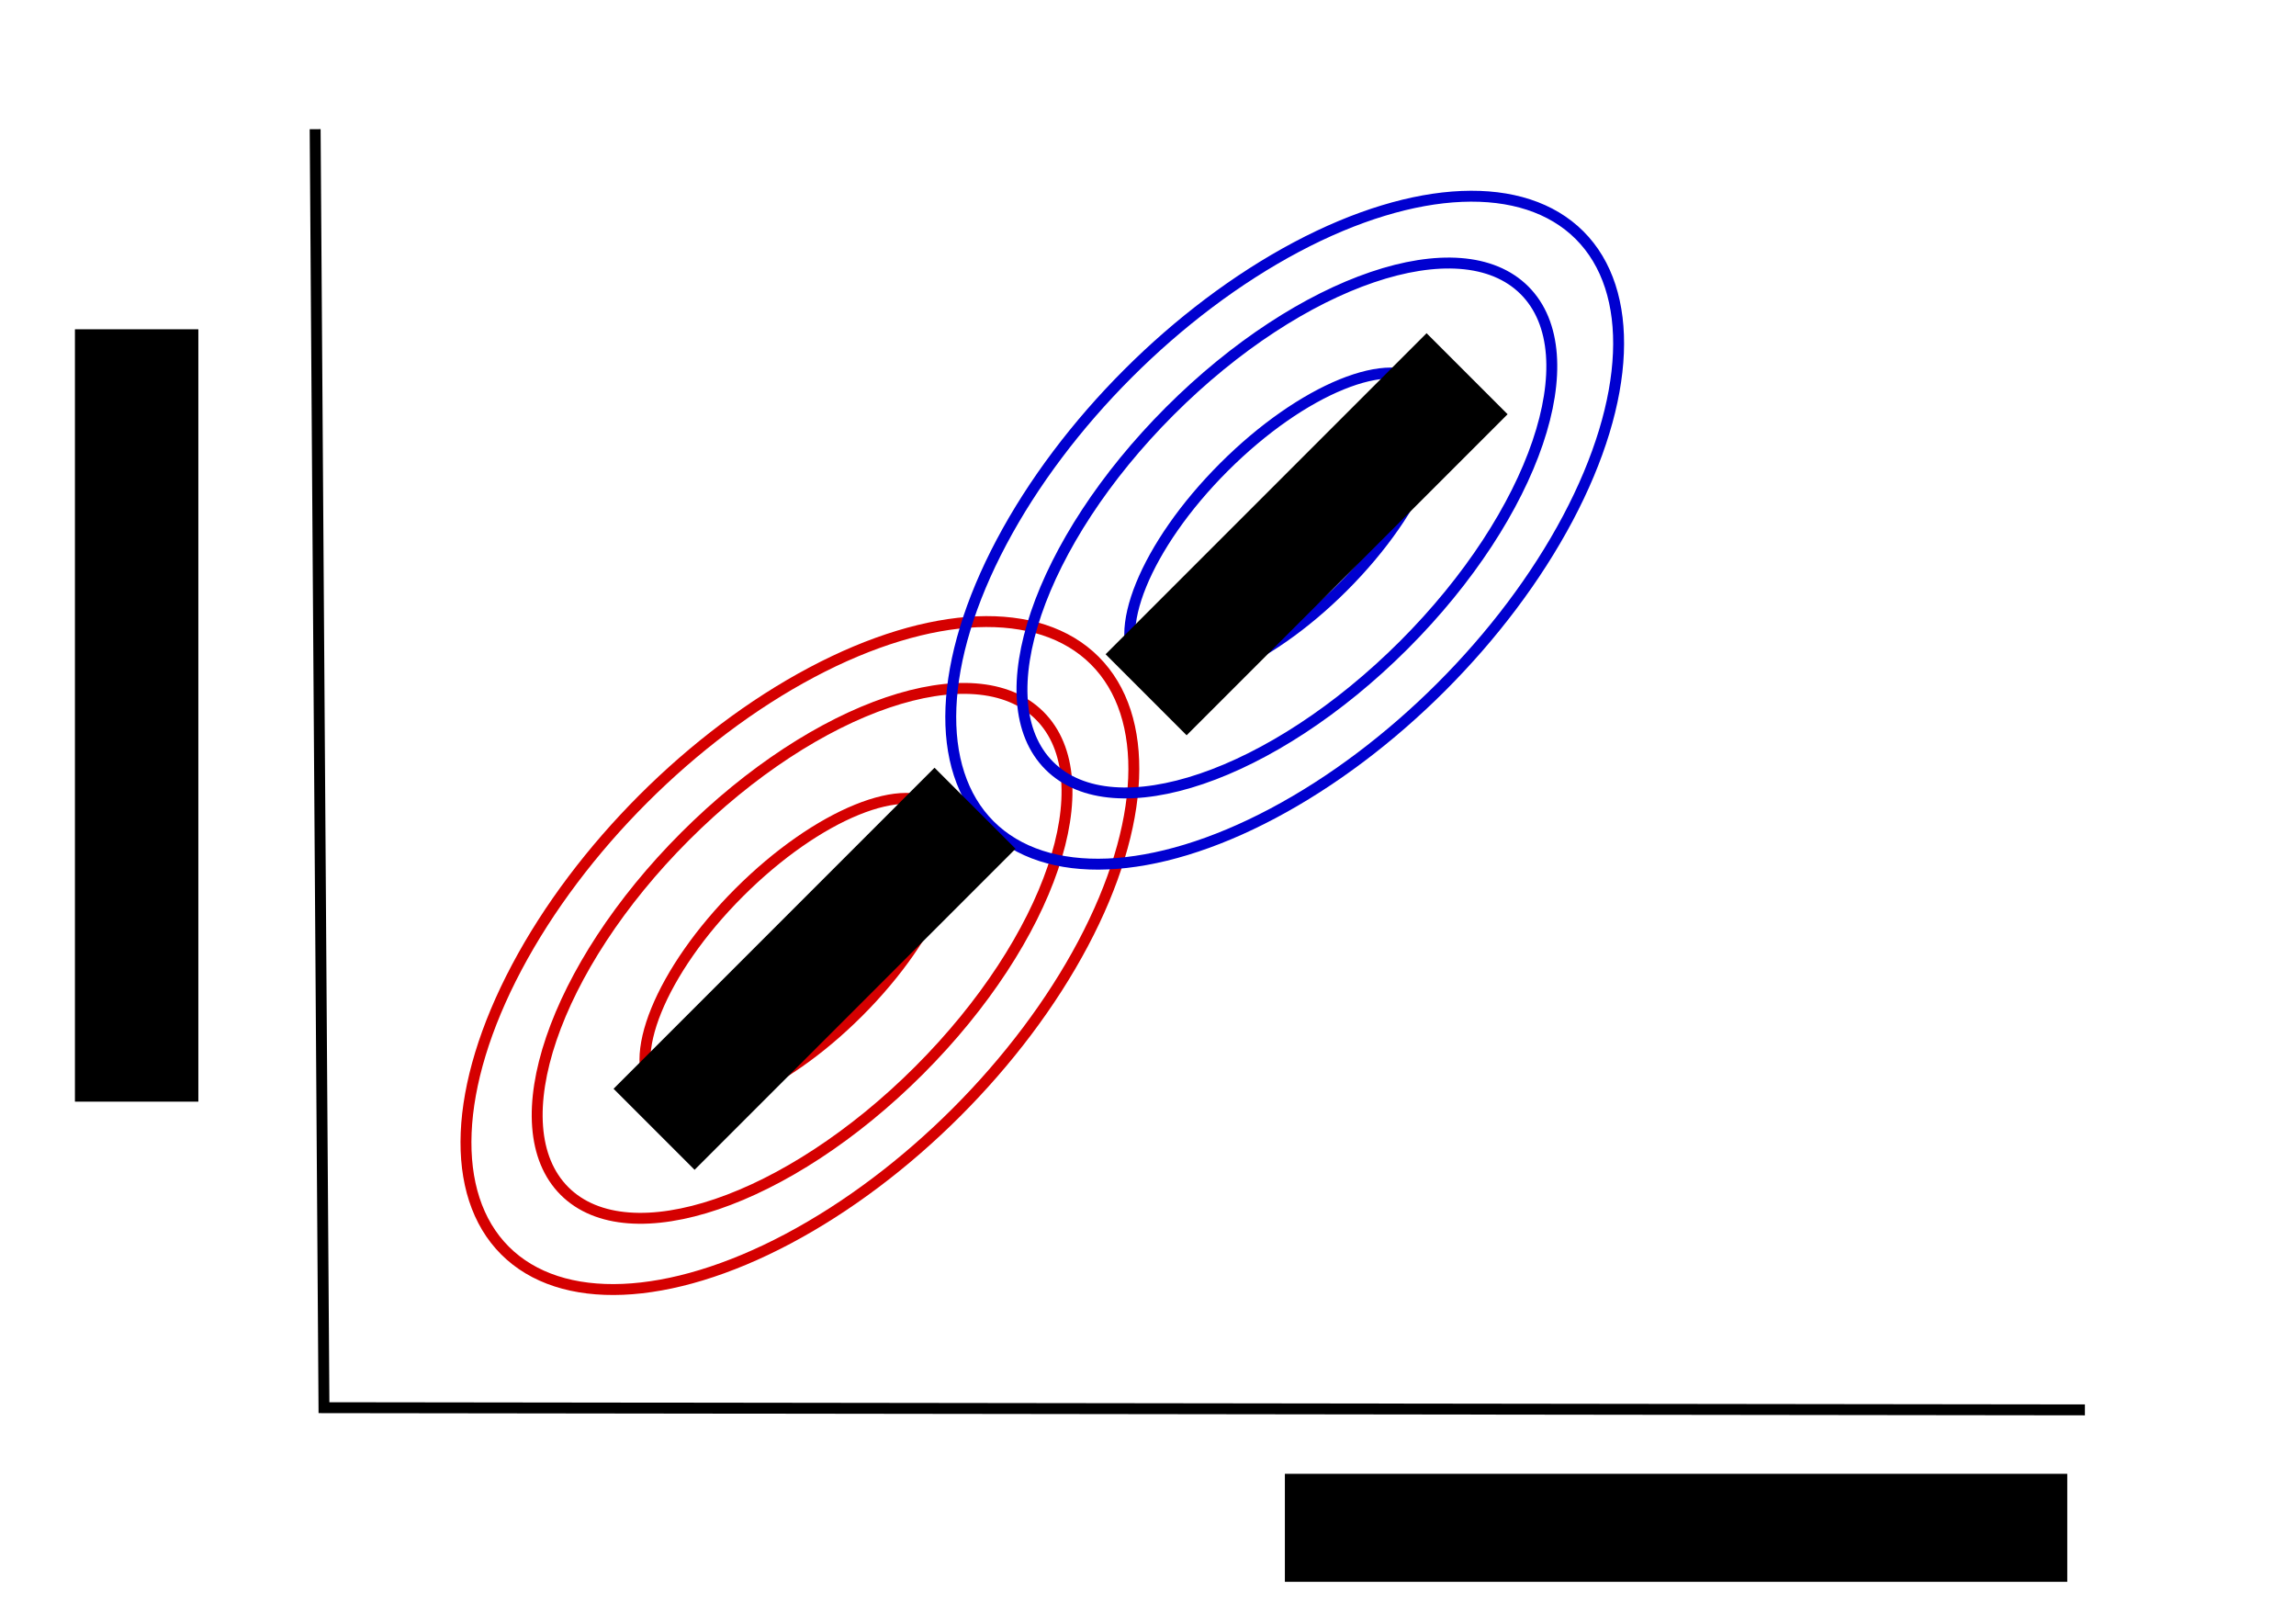 <?xml version="1.0" encoding="UTF-8" standalone="no"?>
<!-- Created with Inkscape (http://www.inkscape.org/) -->

<svg
   xmlns:dc="http://purl.org/dc/elements/1.1/"
   xmlns:cc="http://creativecommons.org/ns#"
   xmlns:rdf="http://www.w3.org/1999/02/22-rdf-syntax-ns#"
   xmlns:svg="http://www.w3.org/2000/svg"
   xmlns="http://www.w3.org/2000/svg"
   xmlns:sodipodi="http://sodipodi.sourceforge.net/DTD/sodipodi-0.dtd"
   xmlns:inkscape="http://www.inkscape.org/namespaces/inkscape"
   width="297mm"
   height="210mm"
   viewBox="0 0 1052.362 744.094"
   id="svg4940"
   version="1.1"
   inkscape:version="0.91 r13725"
   sodipodi:docname="loglikehoodVsNoSources.svg"
   inkscape:export-filename="/home/tsudholz/PhD/MachineLearning/loglikehoodVsNoSources.png"
   inkscape:export-xdpi="90"
   inkscape:export-ydpi="90">
  <defs
     id="defs4942" />
  <sodipodi:namedview
     id="base"
     pagecolor="#ffffff"
     bordercolor="#666666"
     borderopacity="1.0"
     inkscape:pageopacity="0.0"
     inkscape:pageshadow="2"
     inkscape:zoom="0.98994949"
     inkscape:cx="543.3178"
     inkscape:cy="398.78169"
     inkscape:document-units="px"
     inkscape:current-layer="layer1"
     showgrid="false"
     inkscape:window-width="1920"
     inkscape:window-height="1054"
     inkscape:window-x="1920"
     inkscape:window-y="0"
     inkscape:window-maximized="1" />
  <g
     inkscape:label="Layer 1"
     inkscape:groupmode="layer"
     id="layer1"
     transform="translate(0,-308.268)">
    <path
       style="fill:none;fill-rule:evenodd;stroke:#000000;stroke-width:5;stroke-linecap:butt;stroke-linejoin:miter;stroke-opacity:1;stroke-miterlimit:4;stroke-dasharray:none"
       d="m 144.452,367.479 4.041,585.888 807.112,1.01"
       id="path4948"
       inkscape:connector-curvature="0" />
    <flowRoot
       xml:space="preserve"
       id="flowRoot5490"
       style="font-style:normal;font-variant:normal;font-weight:bold;font-stretch:normal;font-size:26.352px;line-height:140%;font-family:'Bitstream Vera Serif';-inkscape-font-specification:'Bitstream Vera Serif, Bold';text-align:center;letter-spacing:0px;word-spacing:0px;writing-mode:tb-rl;text-anchor:middle;fill:#000000;fill-opacity:1;stroke:none;stroke-width:1px;stroke-linecap:butt;stroke-linejoin:miter;stroke-opacity:1"
       transform="matrix(1,0,0,0.9,-23.234,386.785)"><flowRegion
         id="flowRegion5492"><rect
           id="rect5494"
           width="56.569"
           height="393.284"
           x="57.579"
           y="80.424"
           style="font-style:normal;font-variant:normal;font-weight:bold;font-stretch:normal;font-size:26.352px;line-height:140%;font-family:'Bitstream Vera Serif';-inkscape-font-specification:'Bitstream Vera Serif, Bold';text-align:center;writing-mode:tb-rl;text-anchor:middle" /></flowRegion><flowPara
         id="flowPara5498"
         style="font-style:normal;font-variant:normal;font-weight:bold;font-stretch:normal;font-size:26.352px;line-height:140%;font-family:'Bitstream Vera Serif';-inkscape-font-specification:'Bitstream Vera Serif, Bold';text-align:center;writing-mode:tb-rl;text-anchor:middle">Log Likehood</flowPara></flowRoot>    <flowRoot
       xml:space="preserve"
       id="flowRoot5500"
       style="font-style:normal;font-variant:normal;font-weight:bold;font-stretch:normal;font-size:25px;line-height:125%;font-family:'Bitstream Vera Serif';-inkscape-font-specification:'Bitstream Vera Serif, Bold';text-align:center;letter-spacing:0px;word-spacing:0px;writing-mode:lr;text-anchor:middle;fill:#000000;fill-opacity:1;stroke:none;stroke-width:1px;stroke-linecap:butt;stroke-linejoin:miter;stroke-opacity:1;"
       transform="translate(0,308.268)"><flowRegion
         id="flowRegion5502"><rect
           id="rect5504"
           width="358.604"
           height="49.497"
           x="588.919"
           y="675.404"
           style="-inkscape-font-specification:'Bitstream Vera Serif, Bold';font-family:'Bitstream Vera Serif';font-weight:bold;font-style:normal;font-stretch:normal;font-variant:normal;font-size:25px;text-anchor:middle;text-align:center;writing-mode:lr;line-height:125%;" /></flowRegion><flowPara
         id="flowPara5508">Number of Sources</flowPara></flowRoot>    <ellipse
       style="fill:none;fill-opacity:1;stroke:#d50000;stroke-width:5;stroke-miterlimit:4;stroke-dasharray:none;stroke-opacity:1"
       id="path5510"
       transform="matrix(0.707,-0.707,0.707,0.707,0,0)"
       cx="-267.704"
       cy="785.561"
       rx="91.905"
       ry="38.702" />
    <ellipse
       style="fill:none;fill-opacity:1;stroke:#d50000;stroke-width:5;stroke-miterlimit:4;stroke-dasharray:none;stroke-opacity:1"
       id="path5510-2"
       cx="-266.99"
       cy="786.99"
       rx="154.048"
       ry="75.844"
       transform="matrix(0.707,-0.707,0.707,0.707,0,0)" />
    <ellipse
       style="fill:none;fill-opacity:1;stroke:#d50000;stroke-width:5;stroke-miterlimit:4;stroke-dasharray:none;stroke-opacity:1"
       id="path5510-1"
       transform="matrix(0.707,-0.707,0.707,0.707,0,0)"
       ry="101.559"
       rx="191.191"
       cy="786.99"
       cx="-268.418" />
    <ellipse
       style="fill:none;fill-opacity:1;stroke:#0000d0;stroke-width:5;stroke-miterlimit:4;stroke-dasharray:none;stroke-opacity:1"
       id="path5510-4"
       transform="matrix(0.707,-0.707,0.707,0.707,0,0)"
       cx="27.296"
       cy="804.847"
       rx="91.905"
       ry="38.702" />
    <ellipse
       style="fill:none;fill-opacity:1;stroke:#0000d0;stroke-width:5;stroke-miterlimit:4;stroke-dasharray:none;stroke-opacity:1"
       id="path5510-2-6"
       cx="28.01"
       cy="806.275"
       rx="154.048"
       ry="75.844"
       transform="matrix(0.707,-0.707,0.707,0.707,0,0)" />
    <ellipse
       style="fill:none;fill-opacity:1;stroke:#0000d0;stroke-width:5;stroke-miterlimit:4;stroke-dasharray:none;stroke-opacity:1"
       id="path5510-1-2"
       transform="matrix(0.707,-0.707,0.707,0.707,0,0)"
       ry="101.559"
       rx="191.191"
       cy="806.275"
       cx="26.582" />
    <flowRoot
       xml:space="preserve"
       id="flowRoot5556"
       style="font-style:normal;font-variant:normal;font-weight:bold;font-stretch:normal;font-size:25px;line-height:125%;font-family:'Bitstream Vera Serif';-inkscape-font-specification:'Bitstream Vera Serif, Bold';text-align:center;letter-spacing:0px;word-spacing:0px;writing-mode:lr-tb;text-anchor:middle;fill:#000000;fill-opacity:1;stroke:none;stroke-width:1px;stroke-linecap:butt;stroke-linejoin:miter;stroke-opacity:1"
       transform="matrix(0.707,-0.707,0.707,0.707,-261.282,733.218)"><flowRegion
         id="flowRegion5558"><rect
           id="rect5560"
           width="208.091"
           height="52.528"
           x="331.33"
           y="435.998"
           style="font-style:normal;font-variant:normal;font-weight:bold;font-stretch:normal;font-size:25px;line-height:125%;font-family:'Bitstream Vera Serif';-inkscape-font-specification:'Bitstream Vera Serif, Bold';text-align:center;writing-mode:lr-tb;text-anchor:middle" /></flowRegion><flowPara
         id="flowPara5564">Background</flowPara></flowRoot>    <flowRoot
       xml:space="preserve"
       id="flowRoot5556-8"
       style="font-style:normal;font-variant:normal;font-weight:bold;font-stretch:normal;font-size:25px;line-height:125%;font-family:'Bitstream Vera Serif';-inkscape-font-specification:'Bitstream Vera Serif, Bold';text-align:center;letter-spacing:0px;word-spacing:0px;writing-mode:lr;text-anchor:middle;fill:#000000;fill-opacity:1;stroke:none;stroke-width:1px;stroke-linecap:butt;stroke-linejoin:miter;stroke-opacity:1;"
       transform="matrix(0.707,-0.707,0.707,0.707,-35.755,534.087)"><flowRegion
         id="flowRegion5558-1"><rect
           id="rect5560-0"
           width="208.091"
           height="52.528"
           x="331.33"
           y="435.998"
           style="font-style:normal;font-variant:normal;font-weight:bold;font-stretch:normal;font-size:25px;line-height:125%;font-family:'Bitstream Vera Serif';-inkscape-font-specification:'Bitstream Vera Serif, Bold';text-align:center;writing-mode:lr;text-anchor:middle;" /></flowRegion><flowPara
         id="flowPara5590">Signal</flowPara></flowRoot>  </g>
</svg>
